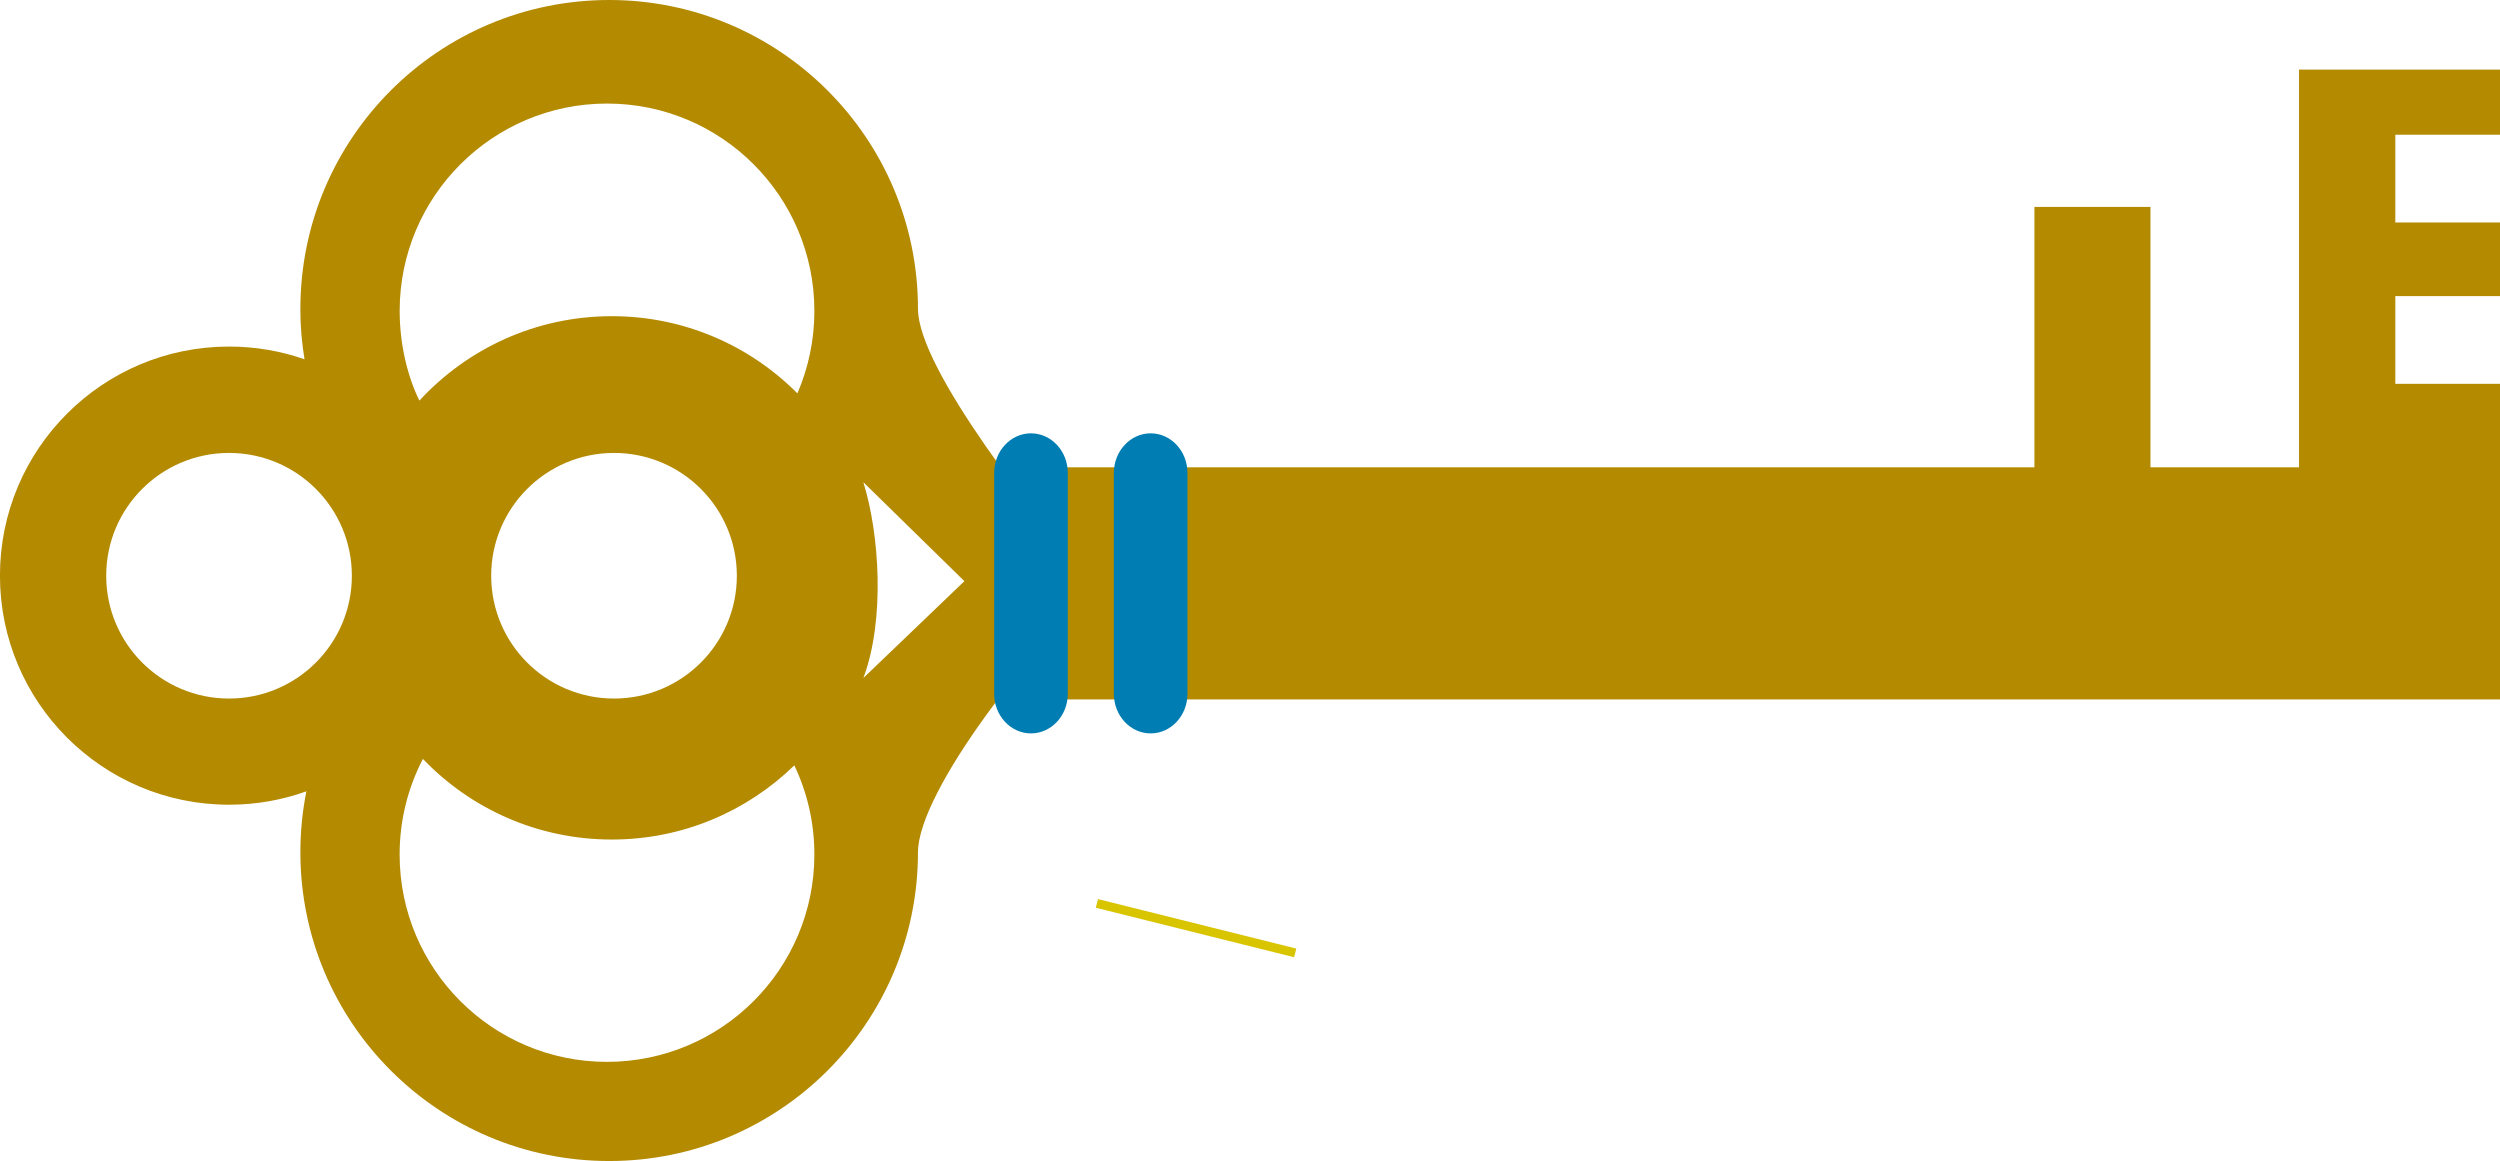 <svg version="1.1" xmlns="http://www.w3.org/2000/svg" xmlns:xlink="http://www.w3.org/1999/xlink" width="60.307" height="28.007" viewBox="0,0,60.307,28.007"><g transform="translate(-209.846,-165.996)"><g data-paper-data="{&quot;isPaintingLayer&quot;:true}" fill-rule="nonzero" stroke-linecap="butt" stroke-linejoin="miter" stroke-miterlimit="10" stroke-dasharray="" stroke-dashoffset="0" style="mix-blend-mode: normal"><path d="M265.305,167.675h4.849v1.571h-2.526v2.117h2.526v1.776h-2.526v2.116h2.526v3.072h-4.849v-10.652" fill="#b38a00" stroke="none" stroke-width="0.857"/><path d="M224.658,182.847c1.637,0 2.963,-1.327 2.963,-2.963c0,-1.635 -1.327,-2.962 -2.963,-2.962c-1.637,0 -2.963,1.327 -2.963,2.962c0,1.637 1.327,2.963 2.963,2.963zM215.371,182.847c1.637,0 2.963,-1.327 2.963,-2.963c0,-1.635 -1.327,-2.962 -2.963,-2.962c-1.637,0 -2.963,1.327 -2.963,2.962c0,1.637 1.327,2.963 2.963,2.963zM229.491,186.607c0,-0.77 -0.174,-1.498 -0.484,-2.148c-1.136,1.106 -2.689,1.789 -4.402,1.789c-1.792,0 -3.41,-0.746 -4.557,-1.945c-0.359,0.689 -0.562,1.473 -0.562,2.306c0,2.763 2.24,5.002 5.002,5.002c2.764,-0.001 5.003,-2.24 5.003,-5.004zM229.081,175.485c0.264,-0.609 0.41,-1.281 0.41,-1.988c0,-2.763 -2.24,-5.003 -5.002,-5.003c-2.762,0 -5.002,2.24 -5.002,5.003c0,0.826 0.2,1.604 0.476,2.163c1.153,-1.252 2.806,-2.037 4.643,-2.037c1.749,0 3.333,0.712 4.475,1.862zM230.672,177.628c0.39,1.246 0.527,3.329 0,4.724l2.438,-2.337zM217.092,173.445c0,-4.114 3.335,-7.449 7.449,-7.449c4.114,0 7.449,3.335 7.449,7.449c0,1.457 2.896,5.087 4.33,6.794c-1.503,1.23 -4.33,4.849 -4.33,6.316c0,4.114 -3.335,7.448 -7.449,7.448c-4.114,0 -7.449,-3.336 -7.449,-7.448c0,-0.503 0.05,-0.994 0.145,-1.47c-0.583,0.209 -1.211,0.323 -1.866,0.323c-3.052,0 -5.526,-2.473 -5.526,-5.526c0,-3.052 2.473,-5.526 5.526,-5.526c0.637,0 1.25,0.108 1.821,0.307c-0.066,-0.395 -0.101,-0.803 -0.101,-1.218z" fill="#b38a00" stroke="none" stroke-width="0.857"/><path d="M233.418,177.269h36.736v5.599h-36.736z" fill="#b38a00" stroke="none" stroke-width="0.857"/><path d="M233.828,177.405c0,-0.527 0.397,-0.956 0.888,-0.956v0c0.49,0 0.888,0.428 0.888,0.956v5.327c0,0.528 -0.398,0.956 -0.888,0.956v0c-0.49,0 -0.888,-0.428 -0.888,-0.956z" fill="#007eb3" stroke="none" stroke-width="0.857"/><path d="M236.715,177.405c0,-0.527 0.398,-0.956 0.888,-0.956v0c0.49,0 0.888,0.428 0.888,0.956v5.327c0,0.528 -0.397,0.956 -0.888,0.956v0c-0.49,0 -0.888,-0.428 -0.888,-0.956z" fill="#007eb3" stroke="none" stroke-width="0.857"/><path d="M258.922,170.987h2.799v6.555h-2.799v-6.555" fill="#b38a00" stroke="none" stroke-width="0.857"/><path d="M236.306,187.789l4.784,1.194" fill="none" stroke="none" stroke-width="0.857"/><path d="M236.306,187.789l4.784,1.194" fill="none" stroke="#d9c400" stroke-width="0.215"/></g></g></svg>